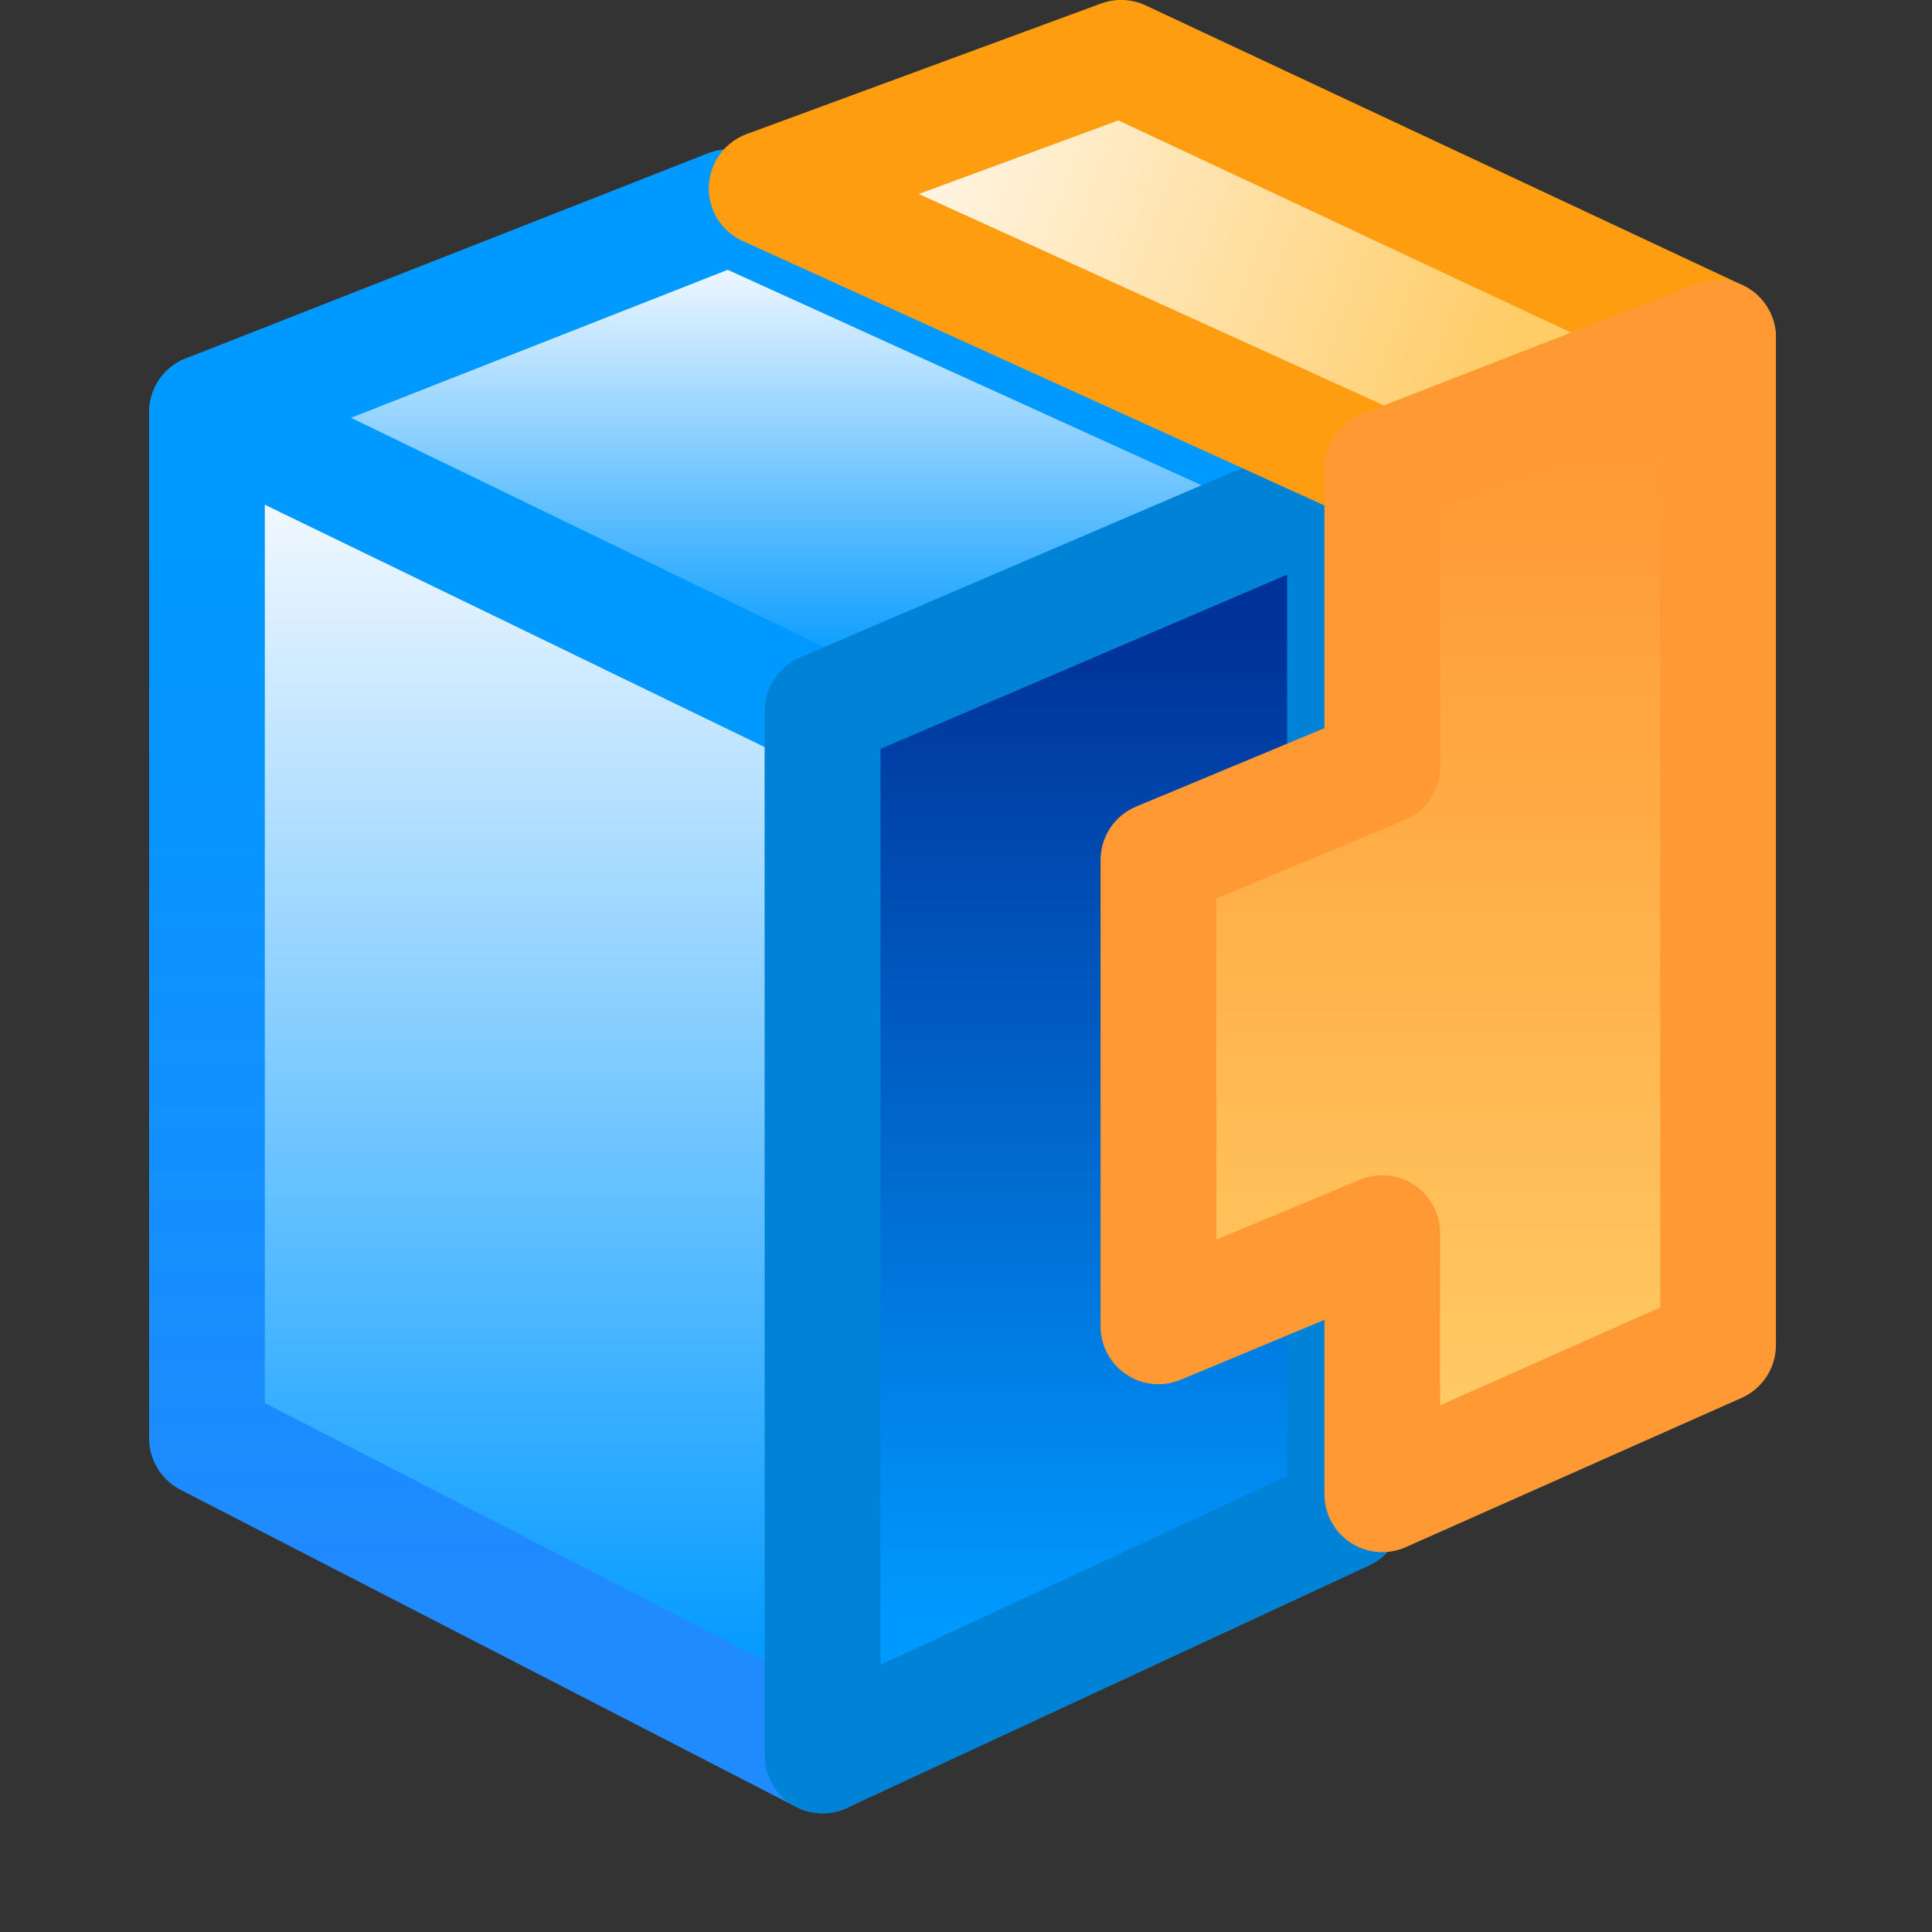 <?xml version="1.0" encoding="UTF-8" standalone="no"?>
<svg
   width="16"
   height="16"
   viewBox="0 0 16 16"
   version="1.1"
   id="svg8"
   inkscape:version="1.3.2 (1:1.3.2+202311252150+091e20ef0f)"
   sodipodi:docname="plugin.16.svg"
   inkscape:export-filename="plugin.png"
   inkscape:export-xdpi="96"
   inkscape:export-ydpi="96"
   xml:space="preserve"
   xmlns:inkscape="http://www.inkscape.org/namespaces/inkscape"
   xmlns:sodipodi="http://sodipodi.sourceforge.net/DTD/sodipodi-0.dtd"
   xmlns:xlink="http://www.w3.org/1999/xlink"
   xmlns="http://www.w3.org/2000/svg"
   xmlns:svg="http://www.w3.org/2000/svg"
   xmlns:rdf="http://www.w3.org/1999/02/22-rdf-syntax-ns#"
   xmlns:cc="http://creativecommons.org/ns#"
   xmlns:dc="http://purl.org/dc/elements/1.1/"><rect x="0" y="0" width="16" height="16" fill="#333333" stroke="none"/><defs
     id="defs2"><linearGradient
       id="linearGradient6"
       inkscape:collect="always"><stop
         id="stop5"
         offset="0"
         style="stop-color:#208aff;stop-opacity:1" /><stop
         id="stop6"
         offset="1"
         style="stop-color:#0099ff;stop-opacity:1" /></linearGradient><linearGradient
       id="linearGradient3"
       inkscape:collect="always"><stop
         id="stop2"
         offset="0"
         style="stop-color:#0099ff;stop-opacity:1" /><stop
         id="stop3"
         offset="1"
         style="stop-color:#f1f8ff;stop-opacity:1" /></linearGradient><linearGradient
       id="linearGradient983"
       inkscape:collect="always"><stop
         id="stop979"
         offset="0"
         style="stop-color:#ffcc66;stop-opacity:1" /><stop
         id="stop981"
         offset="1"
         style="stop-color:#fff8ed;stop-opacity:1" /></linearGradient><linearGradient
       id="linearGradient965"
       inkscape:collect="always"><stop
         id="stop961"
         offset="0"
         style="stop-color:#ff9933;stop-opacity:1" /><stop
         id="stop963"
         offset="1"
         style="stop-color:#ffcc66;stop-opacity:1" /></linearGradient><linearGradient
       id="linearGradient955"
       inkscape:collect="always"><stop
         id="stop951"
         offset="0"
         style="stop-color:#003399;stop-opacity:1" /><stop
         id="stop953"
         offset="1"
         style="stop-color:#0099ff;stop-opacity:1" /></linearGradient><linearGradient
       id="linearGradient919"
       inkscape:collect="always"><stop
         id="stop915"
         offset="0"
         style="stop-color:#0099ff;stop-opacity:1" /><stop
         id="stop917"
         offset="1"
         style="stop-color:#f1f8ff;stop-opacity:1" /></linearGradient><linearGradient
       y2="12.5"
       x2="-56.432"
       y1="44"
       x1="-56.432"
       gradientTransform="translate(-4,5.5)"
       gradientUnits="userSpaceOnUse"
       id="linearGradient1111"
       xlink:href="#linearGradient3"
       inkscape:collect="always" /><linearGradient
       y2="13.588"
       x2="-48.432"
       y1="41.146"
       x1="-48.432"
       gradientTransform="translate(-4,5.5)"
       gradientUnits="userSpaceOnUse"
       id="linearGradient1113"
       xlink:href="#linearGradient6"
       inkscape:collect="always" /><linearGradient
       y2="5.985"
       x2="-41.932"
       y1="17"
       x1="-41.932"
       gradientTransform="translate(-3.5,5.5)"
       gradientUnits="userSpaceOnUse"
       id="linearGradient1115"
       xlink:href="#linearGradient919"
       inkscape:collect="always" /><linearGradient
       y2="42.853"
       x2="-48.432"
       y1="16.5"
       x1="-48.432"
       gradientTransform="translate(10.5,5)"
       gradientUnits="userSpaceOnUse"
       id="linearGradient1119"
       xlink:href="#linearGradient955"
       inkscape:collect="always" /><linearGradient
       y2="2"
       x2="3.068"
       y1="8"
       x1="19.568"
       gradientTransform="translate(-85,1.5)"
       gradientUnits="userSpaceOnUse"
       id="linearGradient1121"
       xlink:href="#linearGradient983"
       inkscape:collect="always" /><linearGradient
       y2="36.931"
       x2="21.07"
       y1="10.055"
       x1="21.07"
       gradientTransform="translate(-85.5,1)"
       gradientUnits="userSpaceOnUse"
       id="linearGradient1123"
       xlink:href="#linearGradient965"
       inkscape:collect="always" /></defs><sodipodi:namedview
     inkscape:snap-object-midpoints="false"
     inkscape:snap-bbox-midpoints="false"
     showguides="true"
     id="base"
     pagecolor="#ffffff"
     bordercolor="#666666"
     borderopacity="1.0"
     inkscape:pageopacity="0.0"
     inkscape:pageshadow="2"
     inkscape:zoom="29.243976"
     inkscape:cx="36.229684"
     inkscape:cy="16.567515"
     inkscape:document-units="px"
     inkscape:current-layer="layer1"
     inkscape:document-rotation="0"
     showgrid="false"
     units="px"
     inkscape:window-width="3840"
     inkscape:window-height="2056"
     inkscape:window-x="3840"
     inkscape:window-y="0"
     inkscape:window-maximized="1"
     inkscape:snap-bbox="true"
     inkscape:bbox-nodes="true"
     fit-margin-top="0"
     fit-margin-left="0"
     fit-margin-right="0"
     fit-margin-bottom="0"
     inkscape:bbox-paths="false"
     inkscape:snap-global="true"
     inkscape:pagecheckerboard="0"
     inkscape:showpageshadow="2"
     inkscape:deskcolor="#d1d1d1"><inkscape:grid
       type="xygrid"
       id="grid1504"
       originx="0"
       originy="0"
       spacingy="1"
       spacingx="1"
       units="px"
       visible="false" /><inkscape:grid
       type="xygrid"
       id="grid1507"
       spacingx="0.5"
       spacingy="0.5"
       originx="0"
       originy="0"
       units="px"
       visible="false" /></sodipodi:namedview><g
     inkscape:label="Layer 1"
     inkscape:groupmode="layer"
     id="layer1"
     transform="translate(-12.568)"><g
       id="g1003-0"
       transform="matrix(0.309,0,0,0.309,45.161,0.324)"
       style="stroke-width:3.101;stroke-dasharray:none"><g
         style="opacity:1;stroke-width:3.101;stroke-dasharray:none"
         transform="translate(-38,-5.5)"
         id="g990-9"><path
           style="fill:url(#linearGradient1111);fill-opacity:1;stroke:url(#linearGradient1113);stroke-width:3.101;stroke-linecap:butt;stroke-linejoin:round;stroke-dasharray:none;stroke-opacity:1"
           d="m -45.432,51.5 v -28 l -16.5,-8 c 0,9.307 0,19.249 0,27.5 z"
           id="path913-3"
           sodipodi:nodetypes="ccccc" /><path
           style="fill:url(#linearGradient1115);fill-opacity:1;stroke:#0099ff;stroke-width:3.101;stroke-linecap:butt;stroke-linejoin:round;stroke-dasharray:none;stroke-opacity:1"
           d="m -31.432,17.5 -16.5,-7.5 -14,5.5 16.5,8 z"
           id="path931-6"
           sodipodi:nodetypes="ccccc" /><path
           style="fill:url(#linearGradient1119);fill-opacity:1;stroke:#0083d7;stroke-width:3.101;stroke-linecap:butt;stroke-linejoin:round;stroke-dasharray:none;stroke-opacity:1"
           d="M -31.432,45 V 17.5 l -14,6 v 28 z"
           id="path949-0"
           sodipodi:nodetypes="ccccc" /></g><g
         id="g994-6"
         style="stroke-width:3.101;stroke-dasharray:none"><path
           style="opacity:1;fill:url(#linearGradient1121);fill-opacity:1;stroke:#fe9d0f;stroke-width:3.101;stroke-linecap:butt;stroke-linejoin:round;stroke-dasharray:none;stroke-opacity:1"
           d="m -68.432,11.5 -16.5,-7.5 9.5,-3.5 16,7.5 z"
           id="path977-2"
           sodipodi:nodetypes="ccccc" /><path
           style="fill:url(#linearGradient1123);fill-opacity:1;stroke:#ff9933;stroke-width:3.101;stroke-linecap:butt;stroke-linejoin:round;stroke-dasharray:none;stroke-opacity:1"
           d="m -68.432,11.5 v 8 l -6,2.5 v 12.5 l 6,-2.5 v 7 l 9,-4 V 8 Z"
           id="path959-6"
           sodipodi:nodetypes="ccccccccc" /></g></g></g></svg>
